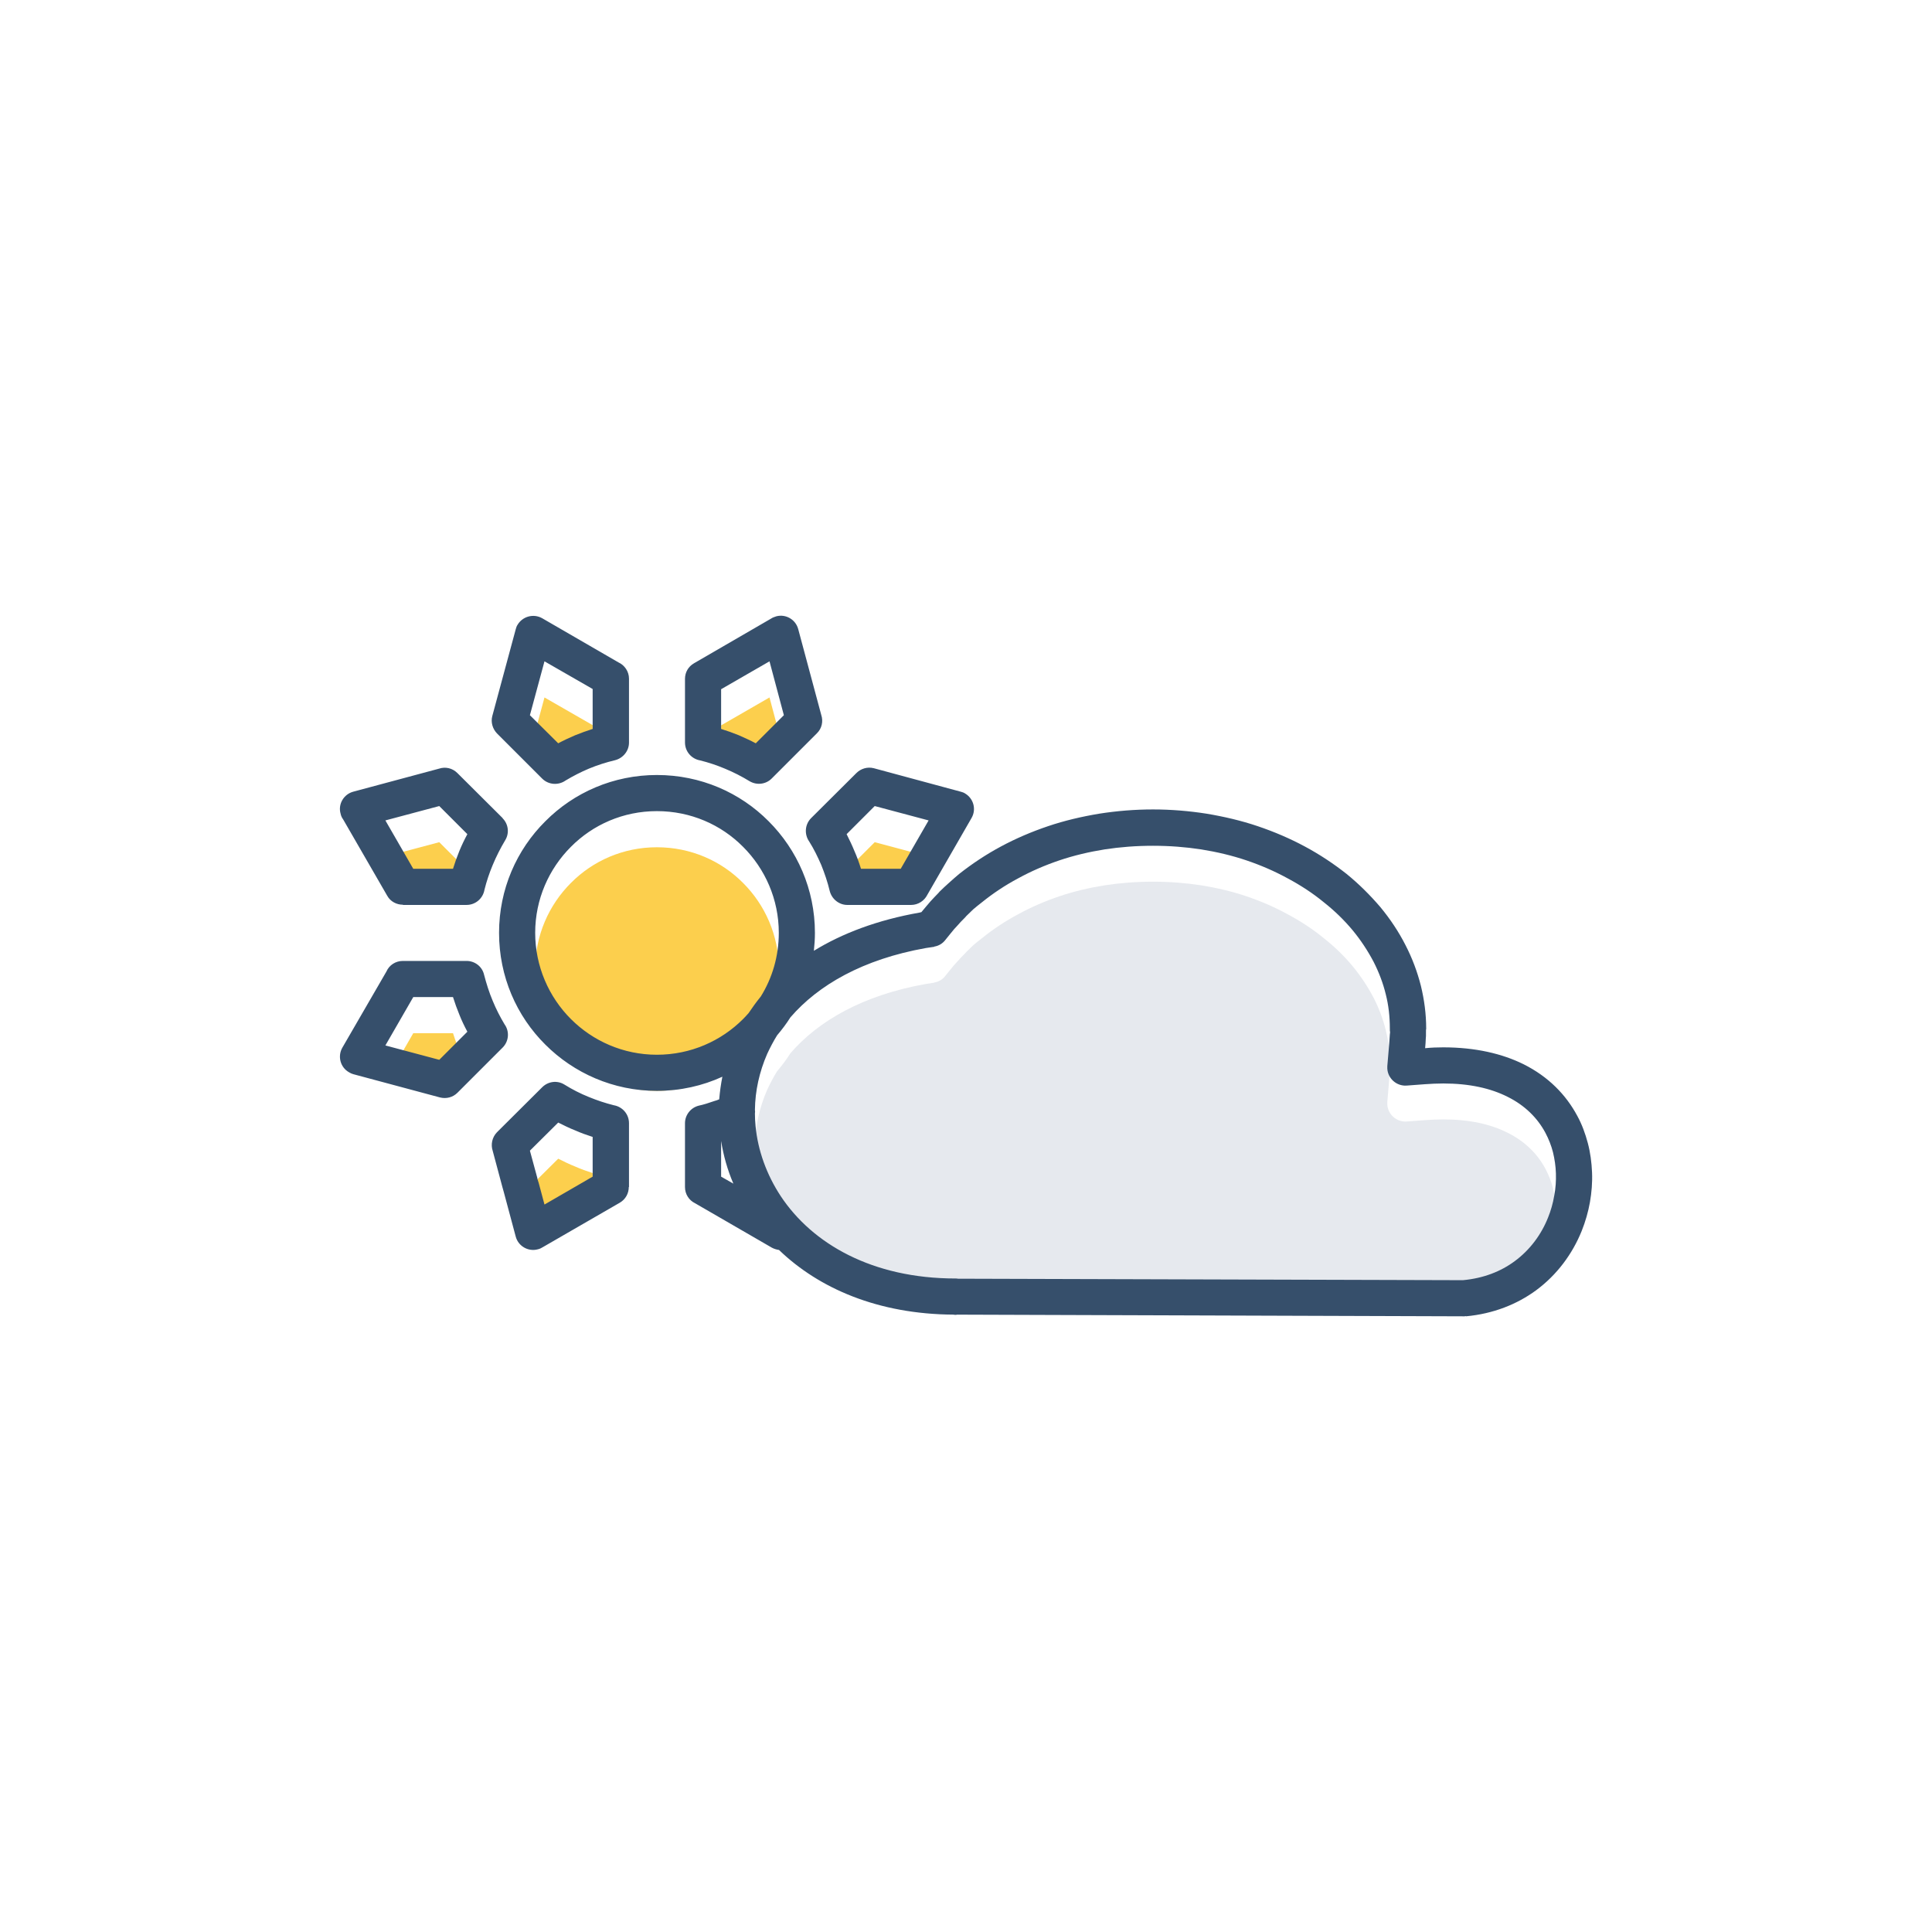 <?xml version='1.0' encoding='utf-8'?>
<svg xmlns="http://www.w3.org/2000/svg" width="91.44mm" height="91.44mm" version="1.1" style="shape-rendering:geometricPrecision; text-rendering:geometricPrecision; image-rendering:optimizeQuality; fill-rule:evenodd; clip-rule:evenodd" viewBox="0 0 9144 9144"> <defs> <style type="text/css">  .fil1 {fill:#E6E9EE} .fil2 {fill:#FCCF4D} .fil0 {fill:none} .fil3 {fill:#364F6B;fill-rule:nonzero}  </style> </defs> <g id="Layer_x0020_1">  <g id="_3166743417248"> <polygon class="fil0" points="0,0 9144,0 9144,9144 0,9144 "/> <path class="fil1" d="M6657 5308c-47,3 -88,-33 -91,-80l0 -12c4,-50 9,-100 12,-150l1 -9c0,-21 -1,12 -1,-19 0,-56 -6,-110 -19,-161 -13,-54 -33,-106 -58,-155 -28,-53 -61,-103 -99,-149 -40,-48 -85,-92 -137,-133 -51,-42 -109,-80 -171,-113 -62,-34 -127,-62 -195,-85 -68,-23 -140,-40 -215,-52 -72,-11 -148,-17 -227,-17 -80,0 -156,6 -228,17 -75,12 -147,29 -215,52 -68,23 -133,51 -195,85 -62,33 -119,71 -171,113 -16,12 -30,24 -42,34 -9,9 -20,19 -33,32 -3,4 -6,7 -9,10 -12,12 -23,23 -32,34 -11,11 -21,23 -33,38l-25 31c-13,17 -32,28 -52,31l0 1 -40 6c-298,53 -509,175 -641,328 -19,30 -40,58 -63,85 -18,29 -33,58 -47,88 -37,85 -57,175 -58,265 1,5 1,11 0,17 0,20 1,40 3,60 11,115 52,229 119,331 149,225 432,390 828,390 3,0 7,0 11,1l2390 7c97,-9 179,-41 245,-90 72,-53 126,-126 158,-207 13,-32 23,-67 29,-103 7,-35 9,-71 8,-105 -1,-34 -6,-68 -14,-101 -8,-31 -20,-62 -36,-92 -37,-69 -96,-129 -179,-170 -79,-40 -180,-63 -304,-63 -58,0 -116,6 -174,10z"/> <path class="fil2" d="M3471 5773c-28,-65 -47,-133 -58,-202l0 169 58 33zm130 -886c54,-87 85,-190 85,-301 0,-159 -65,-303 -169,-407 -104,-105 -248,-169 -408,-169 -159,0 -303,64 -407,169 -104,104 -169,248 -169,407 0,159 65,304 169,408 104,104 248,169 407,169 160,0 304,-65 408,-169 9,-9 18,-19 26,-28 18,-27 37,-53 58,-79zm-796 853l0 -188c-28,-9 -56,-19 -83,-31 -28,-11 -54,-24 -80,-37l-134 133 35 129 1 6 6 19 27 101 228 -132zm-726 -553l133 -133c-14,-26 -27,-53 -38,-81 -11,-27 -21,-54 -30,-83l-188 0 -132 229 255 68zm-123 -904l188 0c9,-29 19,-57 30,-84 11,-27 24,-54 38,-80l-133 -133 -255 68 132 229zm552 -727l134 133c26,-14 52,-26 80,-38 27,-11 55,-21 83,-30l0 -189 -228 -131 -69 255zm905 -123l0 188c29,9 57,19 84,30 27,12 54,24 80,38l133 -133 -68 -255 -229 132zm727 553l-133 133c13,26 26,53 37,80 12,27 22,55 31,84l188 0 132 -229 -255 -68z"/> <path class="fil3" d="M4530 6222c-3,1 -5,1 -7,1 -4,0 -7,0 -10,-1 -357,-2 -637,-124 -826,-306 -12,-2 -23,-5 -34,-11l-363 -210c-29,-14 -48,-43 -48,-77l0 -302c0,-38 26,-73 65,-83 24,-5 48,-13 74,-22 8,-2 16,-5 23,-8 3,-36 8,-72 15,-107 -94,43 -199,67 -310,67 -206,0 -393,-84 -528,-219 -136,-135 -219,-322 -219,-529 0,-206 83,-393 219,-528 135,-136 322,-219 528,-219 207,0 394,83 529,219 135,135 219,322 219,528 0,29 -2,57 -5,85 135,-83 302,-146 501,-181l8 -2 5 -6c11,-13 24,-29 38,-45 13,-14 25,-27 37,-39 2,-2 4,-5 6,-7 12,-12 27,-26 46,-43 16,-15 32,-28 47,-41 61,-48 127,-92 198,-130 69,-37 143,-69 223,-96 77,-26 158,-45 242,-59 83,-13 168,-20 254,-20 85,0 170,7 253,20 84,14 165,33 242,59 80,27 154,59 223,96 71,38 137,82 198,130 59,48 112,101 160,157 47,57 87,117 119,180 32,62 56,126 73,193 16,66 25,133 25,202 0,15 -1,-11 -1,20l0 15 -1 14 -1 20 -2 24c30,-3 56,-4 86,-4 152,0 279,30 380,80 118,59 201,145 254,244 22,40 38,84 50,129 12,45 18,92 20,139 2,48 -2,95 -10,141 -8,45 -21,91 -39,136 -44,109 -117,208 -216,281 -90,66 -202,111 -332,123l0 -1c-2,0 -5,1 -7,1l-2401 -8zm-987 -1427c18,-27 37,-53 58,-79 54,-87 85,-190 85,-301 0,-159 -65,-303 -169,-407 -104,-105 -248,-169 -408,-169 -159,0 -303,64 -407,169 -104,104 -169,248 -169,407 0,159 65,304 169,408 104,104 248,169 407,169 160,0 304,-65 408,-169 9,-9 18,-19 26,-28zm198 20c-19,30 -40,58 -63,85 -18,29 -33,58 -47,88 -37,85 -57,175 -58,265 1,5 1,11 0,17 0,20 1,40 3,60 11,115 52,229 119,331 149,225 432,390 828,390 3,0 7,0 11,1l2390 7c97,-9 179,-41 245,-90 72,-53 126,-126 158,-207 13,-32 23,-67 29,-103 7,-35 9,-71 8,-105 -1,-34 -6,-68 -14,-101 -8,-31 -20,-62 -36,-92 -37,-69 -96,-129 -179,-170 -79,-40 -180,-63 -304,-63 -58,0 -116,6 -174,10 -47,3 -88,-33 -91,-80l0 -12c4,-50 9,-100 12,-150l1 -9c0,-21 -1,12 -1,-19 0,-56 -6,-110 -19,-161 -13,-54 -33,-106 -58,-155 -28,-53 -61,-103 -99,-149 -40,-48 -85,-92 -137,-133 -51,-42 -109,-80 -171,-113 -62,-34 -127,-62 -195,-85 -68,-23 -140,-40 -215,-52 -72,-11 -148,-17 -227,-17 -80,0 -156,6 -228,17 -75,12 -147,29 -215,52 -68,23 -133,51 -195,85 -62,33 -119,71 -171,113 -16,12 -30,24 -42,34 -9,9 -20,19 -33,32 -3,4 -6,7 -9,10 -12,12 -23,23 -32,34 -11,11 -21,23 -33,38l-25 31c-13,17 -32,28 -52,31l0 1 -40 6c-298,53 -509,175 -641,328zm-328 -1365c29,9 57,19 84,30 27,12 54,24 80,38l133 -133 -68 -255 -229 132 0 188zm18 188c-38,-16 -77,-29 -117,-39 -41,-7 -72,-42 -72,-85l0 -301c0,-30 15,-58 43,-74l364 -211c7,-5 16,-8 25,-11 45,-12 92,15 104,61l109 406c10,30 3,64 -21,87l-214 214c-27,27 -70,33 -105,12 -36,-22 -75,-42 -116,-59zm709 177l-133 133c13,26 26,53 37,80 12,27 22,55 31,84l188 0 132 -229 -255 -68zm-301 57l214 -213c21,-21 52,-31 83,-23l411 111c7,2 14,4 20,8 41,24 55,76 31,117l-209 363c-14,28 -43,48 -77,48l-302 0c-38,0 -73,-27 -83,-66 -10,-42 -24,-83 -40,-123 -17,-39 -35,-76 -57,-111 -24,-34 -21,-81 9,-111zm-1760 1144l133 -133c-14,-26 -27,-53 -38,-81 -11,-27 -21,-54 -30,-83l-188 0 -132 229 255 68zm300 -58l-214 214c-21,21 -52,30 -83,22l-410 -110c-7,-2 -14,-5 -20,-9 -41,-23 -55,-75 -32,-116l209 -361c13,-30 43,-50 78,-50l301 0c39,0 74,26 83,65 11,42 24,84 41,124 16,39 35,76 56,111 24,33 21,80 -9,110zm198 743l228 -132 0 -188c-28,-9 -56,-19 -83,-31 -28,-11 -54,-24 -80,-37l-134 133 35 129 1 6 6 19 27 101zm357 -9l-362 209c-8,5 -17,10 -27,12 -45,12 -92,-15 -104,-60l-56 -209 -5 -18 -2 -7 -46 -172c-10,-30 -3,-64 20,-88l214 -213c28,-28 71,-34 105,-13 37,23 76,43 116,59 39,16 78,29 118,39 41,7 72,42 72,85l0 302 -1 0c0,30 -15,58 -42,74zm537 -90c-28,-65 -47,-133 -58,-202l0 169 58 33zm-963 -2217l134 133c26,-14 52,-26 80,-38 27,-11 55,-21 83,-30l0 -189 -228 -131 -69 255zm58 300l-214 -214c-20,-21 -30,-52 -22,-82l111 -411c2,-7 4,-14 8,-20 24,-41 76,-55 117,-32l361 209c29,13 50,43 50,77l0 303c0,38 -27,73 -66,83 -42,10 -83,23 -124,40 -38,16 -75,35 -110,56 -34,24 -81,21 -111,-9zm-742 198l132 229 188 0c9,-29 19,-57 30,-84 11,-27 24,-54 38,-80l-133 -133 -255 68zm9 357l-209 -362c-6,-8 -10,-17 -12,-27 -13,-45 15,-92 60,-104l406 -109c30,-10 63,-3 87,21l214 213 0 1c27,27 33,70 12,104 -22,37 -42,76 -59,117 -16,38 -29,77 -39,117 -7,41 -42,72 -85,72l-301 0 0 -1c-30,0 -59,-15 -74,-42z"/> </g> </g> </svg>